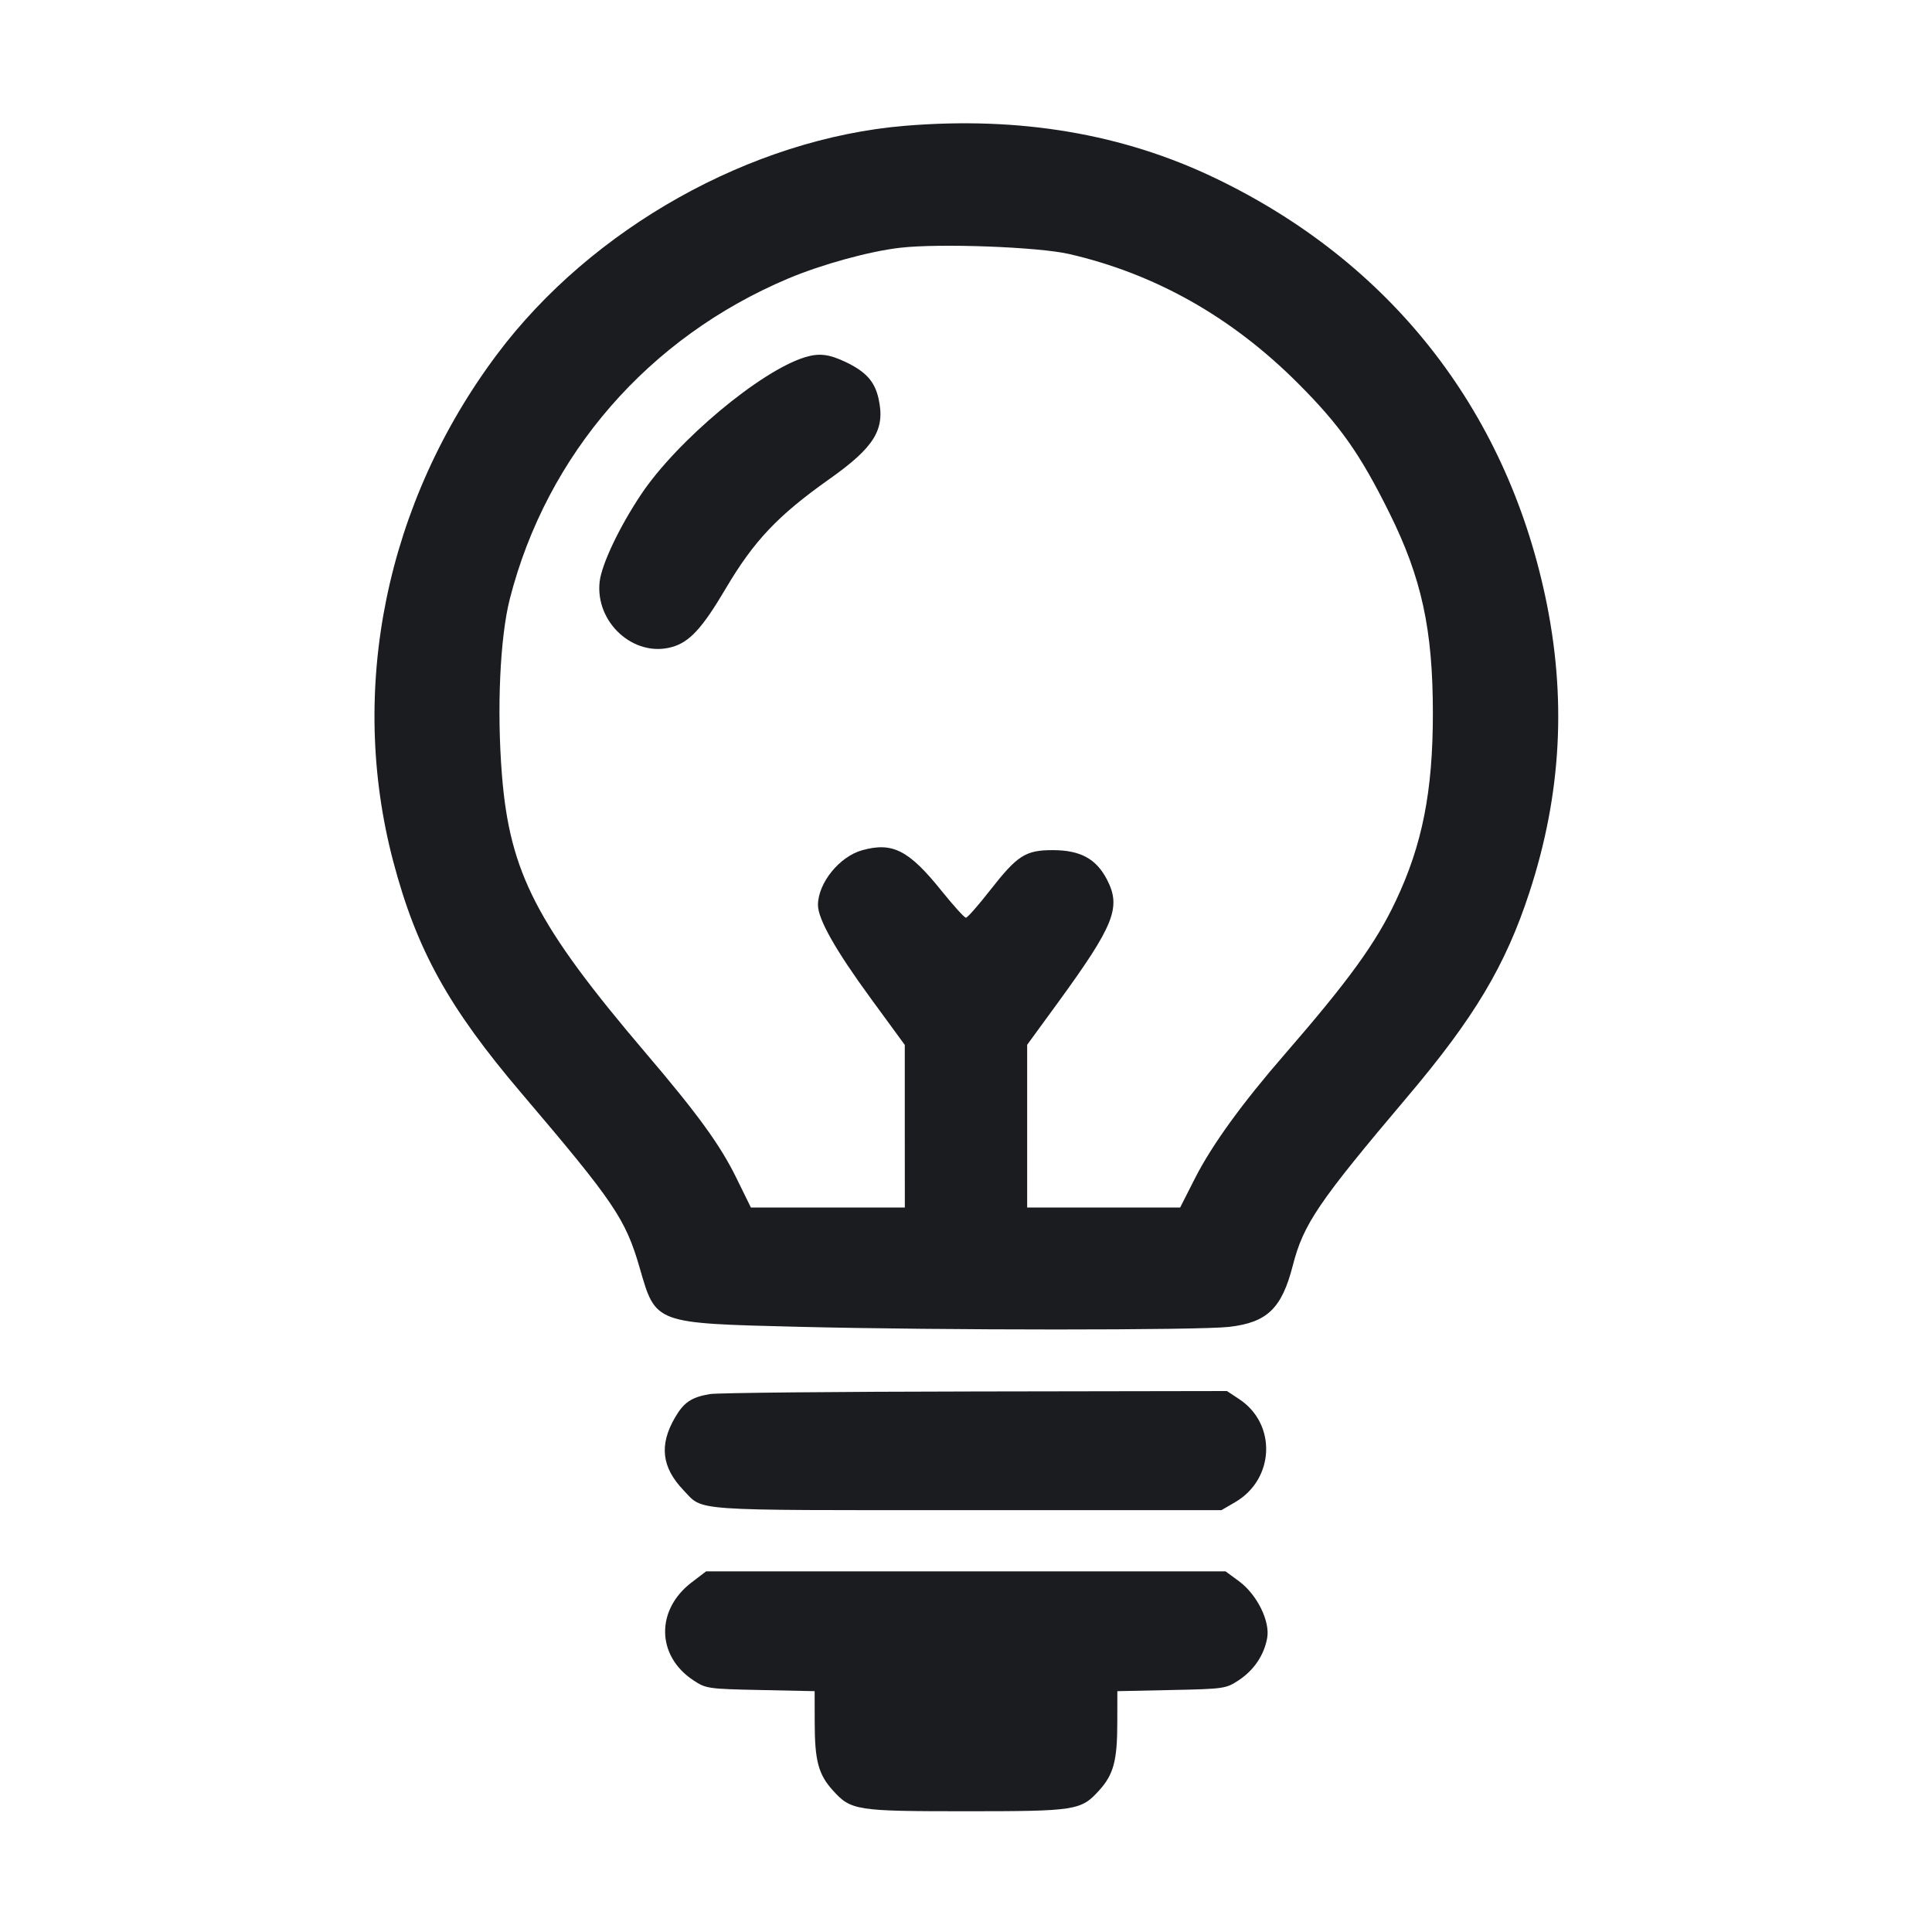 <svg width="32" height="32" viewBox="0 0 32 32" fill="none" xmlns="http://www.w3.org/2000/svg"><path d="M14.987 2.084 C 12.445 2.295,9.800 3.777,8.234 5.867 C 6.393 8.323,5.760 11.414,6.513 14.267 C 6.899 15.730,7.428 16.686,8.637 18.107 C 10.174 19.914,10.360 20.188,10.595 20.999 C 10.864 21.929,10.830 21.916,13.227 21.976 C 15.585 22.035,19.858 22.035,20.361 21.977 C 20.989 21.904,21.231 21.671,21.413 20.960 C 21.590 20.272,21.836 19.910,23.307 18.171 C 24.419 16.858,24.936 15.992,25.331 14.783 C 25.866 13.150,25.951 11.543,25.592 9.867 C 24.926 6.758,23.014 4.337,20.133 2.953 C 18.596 2.214,16.887 1.926,14.987 2.084 M17.707 4.207 C 19.133 4.535,20.400 5.250,21.495 6.345 C 22.192 7.042,22.525 7.513,23.010 8.490 C 23.546 9.568,23.733 10.427,23.733 11.813 C 23.733 13.108,23.558 13.994,23.117 14.925 C 22.790 15.619,22.338 16.242,21.275 17.467 C 20.573 18.275,20.077 18.960,19.798 19.506 L 19.547 20.000 18.280 20.000 L 17.013 20.000 17.013 18.653 L 17.013 17.305 17.518 16.613 C 18.455 15.326,18.573 15.031,18.337 14.572 C 18.158 14.225,17.897 14.082,17.440 14.081 C 16.987 14.080,16.852 14.166,16.402 14.742 C 16.205 14.994,16.024 15.200,15.999 15.200 C 15.973 15.200,15.794 15.002,15.599 14.760 C 15.054 14.081,14.785 13.943,14.282 14.082 C 13.904 14.187,13.551 14.623,13.548 14.987 C 13.546 15.220,13.838 15.737,14.420 16.533 L 14.986 17.307 14.986 18.653 L 14.987 20.000 13.712 20.000 L 12.437 20.000 12.195 19.507 C 11.929 18.965,11.558 18.454,10.694 17.440 C 8.891 15.322,8.444 14.457,8.314 12.840 C 8.227 11.755,8.281 10.560,8.444 9.920 C 9.057 7.524,10.744 5.585,13.063 4.610 C 13.616 4.378,14.400 4.162,14.907 4.104 C 15.555 4.028,17.193 4.089,17.707 4.207 M13.333 5.917 C 12.597 6.142,11.214 7.299,10.620 8.187 C 10.259 8.727,9.965 9.346,9.932 9.635 C 9.856 10.311,10.500 10.894,11.129 10.717 C 11.420 10.636,11.632 10.406,12.018 9.752 C 12.488 8.956,12.884 8.538,13.741 7.932 C 14.487 7.404,14.666 7.111,14.551 6.600 C 14.487 6.316,14.340 6.154,14.000 5.993 C 13.726 5.864,13.565 5.846,13.333 5.917 M11.760 23.090 C 11.452 23.142,11.327 23.226,11.179 23.481 C 10.915 23.935,10.960 24.306,11.323 24.685 C 11.657 25.033,11.371 25.013,16.006 25.013 L 20.231 25.013 20.461 24.879 C 21.113 24.496,21.148 23.586,20.525 23.174 L 20.322 23.040 16.148 23.047 C 13.852 23.050,11.877 23.070,11.760 23.090 M11.455 26.210 C 10.859 26.665,10.872 27.426,11.483 27.830 C 11.692 27.969,11.727 27.974,12.596 27.992 L 13.493 28.011 13.494 28.525 C 13.494 29.161,13.555 29.390,13.794 29.654 C 14.095 29.987,14.177 30.000,16.000 30.000 C 17.823 30.000,17.905 29.987,18.206 29.654 C 18.445 29.390,18.506 29.161,18.506 28.525 L 18.507 28.011 19.404 27.992 C 20.273 27.974,20.308 27.969,20.517 27.830 C 20.769 27.664,20.936 27.416,20.988 27.133 C 21.040 26.854,20.820 26.409,20.520 26.189 L 20.299 26.027 15.997 26.027 L 11.695 26.027 11.455 26.210 " fill="#1A1C1F" stroke="none" fill-rule="evenodd"></path></svg>